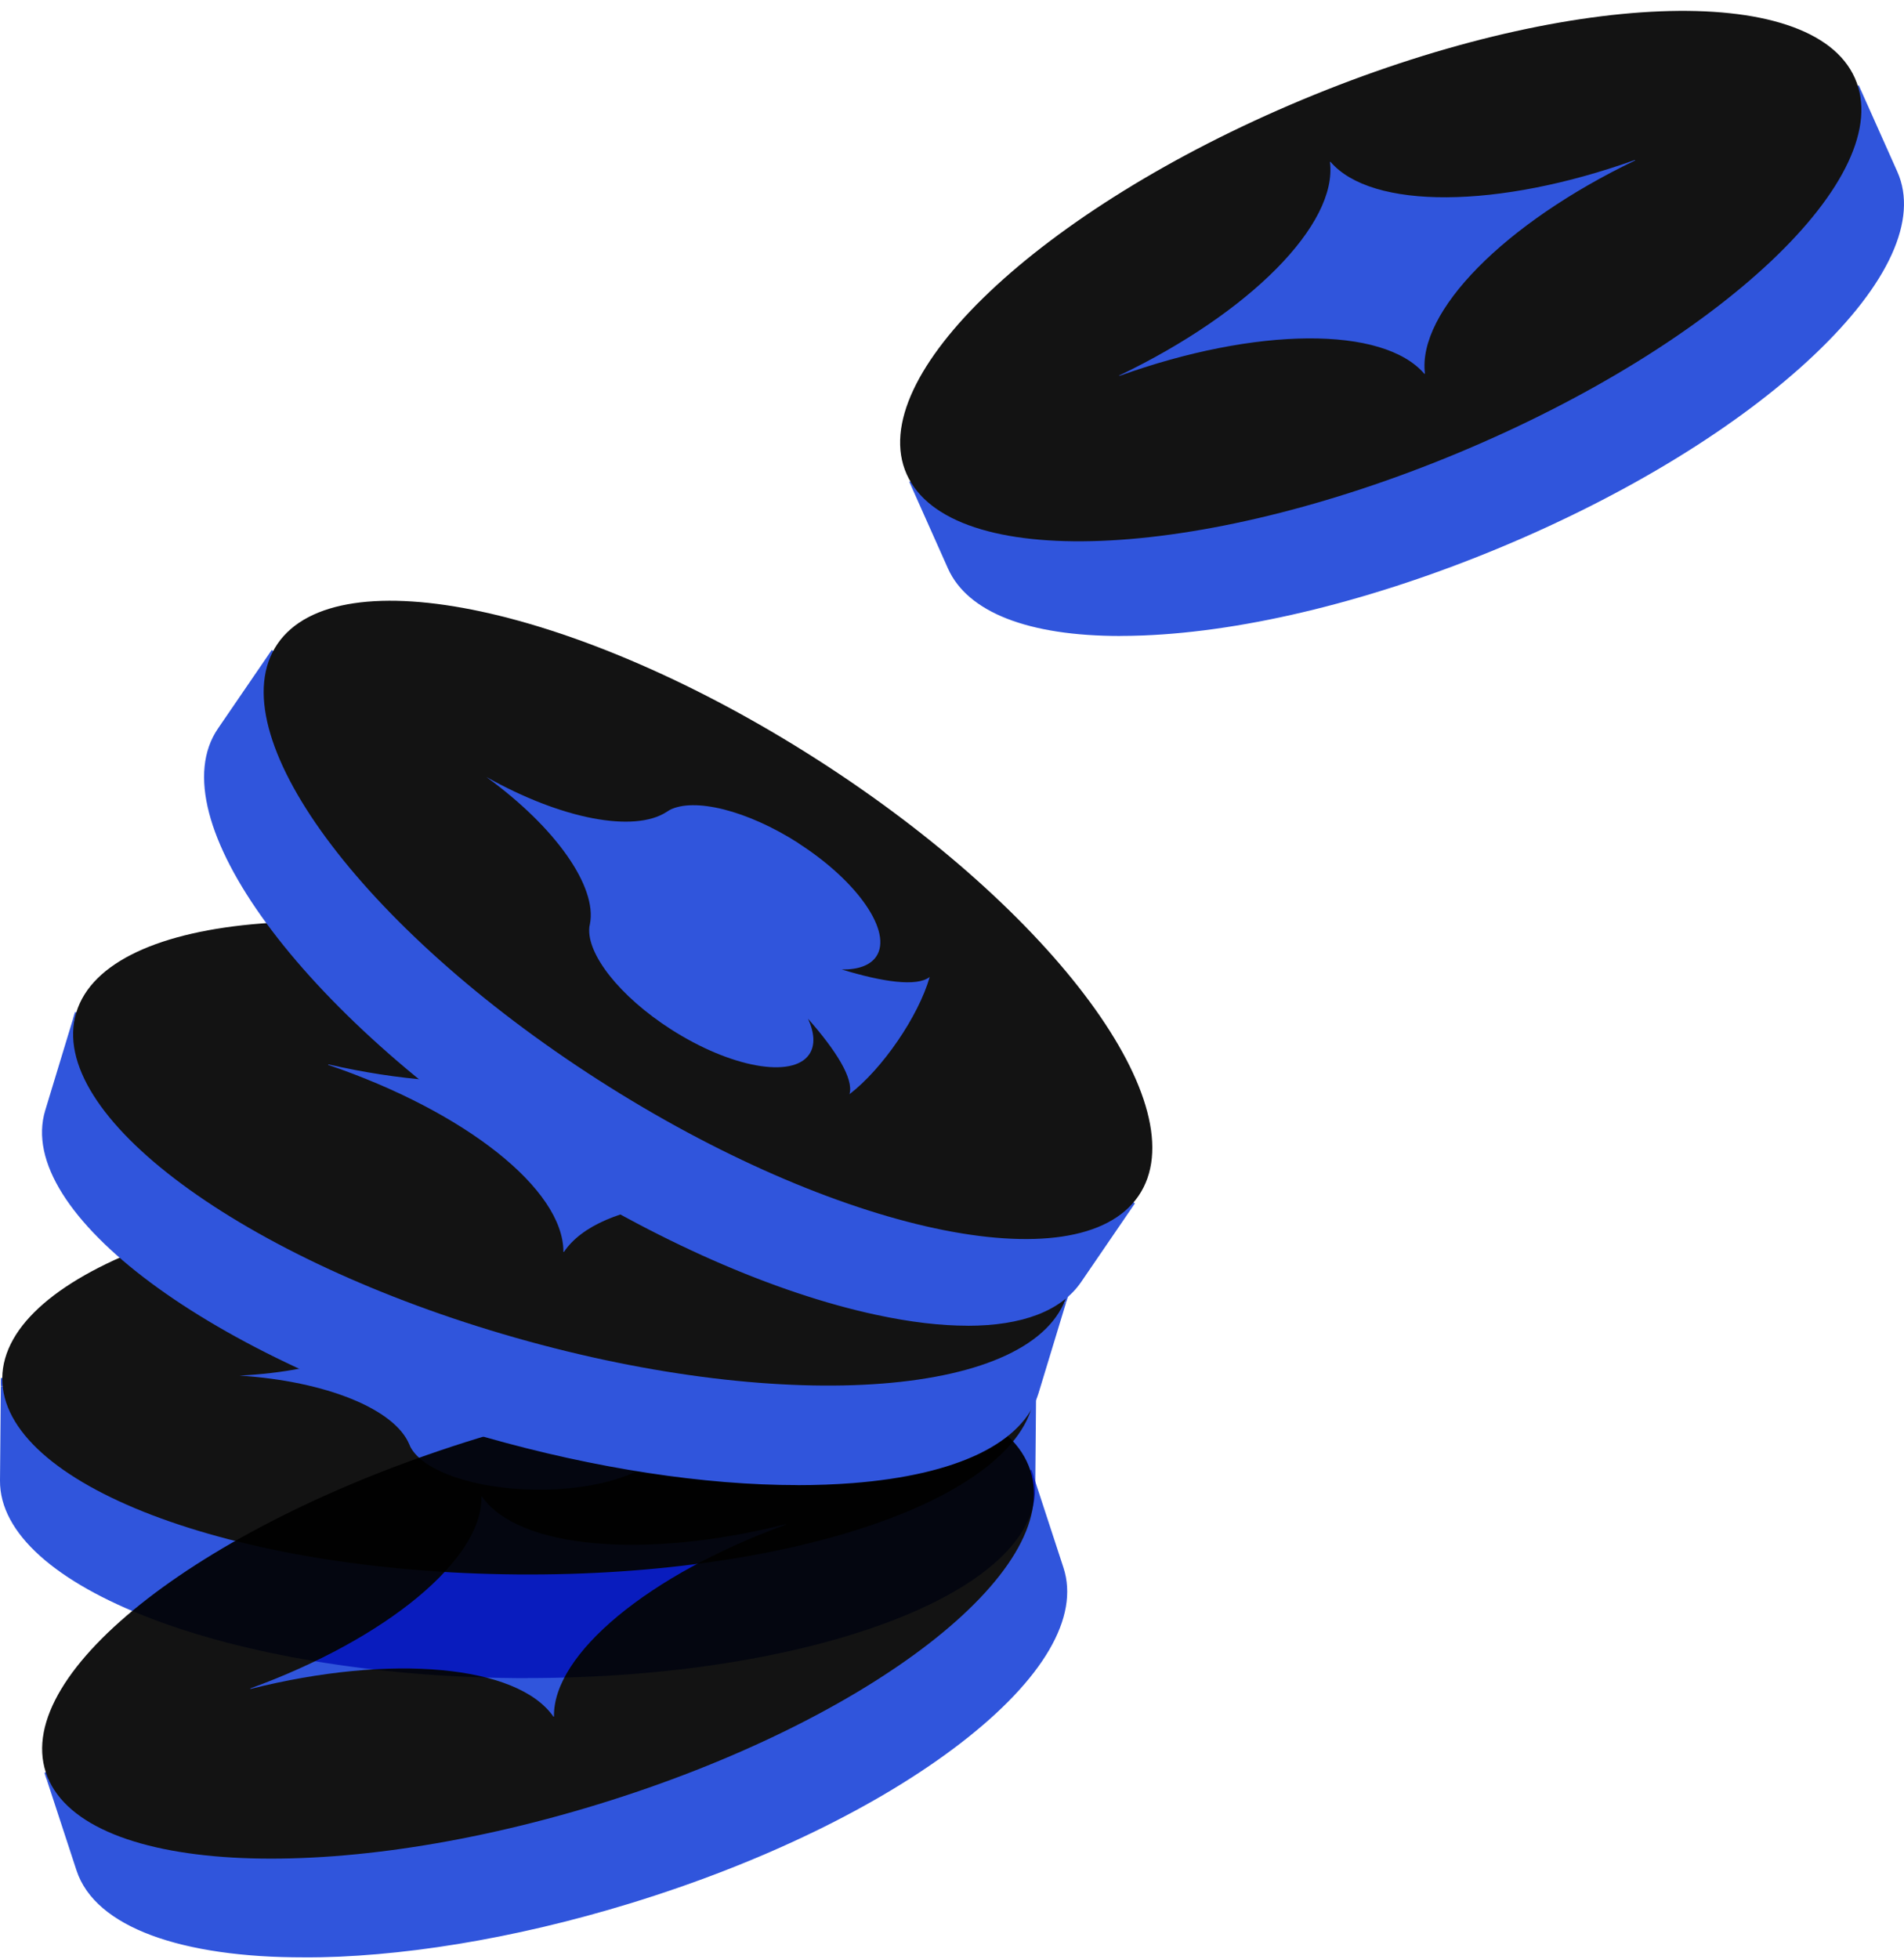 <svg width="700" height="720" viewBox="0 0 700 720" fill="none" xmlns="http://www.w3.org/2000/svg">
<g clip-path="url(#clip0_84_11)">
<g filter="url(#filter0_i_84_11)">
<path d="M17.775 654.205L16.818 651.299C16.818 651.299 17.067 652.373 17.775 654.205Z" fill="#3055DC"/>
<path d="M17.335 654.372C16.627 652.539 16.378 651.466 16.359 651.41L17.277 651.169L18.234 654.076L17.335 654.372Z" fill="#3055DC"/>
<path d="M379.705 543.147C379.207 541.296 378.767 540.296 378.767 540.296L379.705 543.147Z" fill="#3055DC"/>
<path d="M379.246 543.296L378.308 540.445L379.207 540.13C379.207 540.13 379.666 541.185 380.164 543.036L379.246 543.296Z" fill="#3055DC"/>
<path d="M187.509 564.4C101.389 590.818 19.114 657.723 17.775 654.206L28.585 687.177C40.754 724.332 131.658 729.608 231.592 698.951C331.546 668.294 402.703 613.33 390.515 576.174L379.705 543.147C380.661 546.683 273.169 538.13 187.509 564.4Z" fill="#3055DC"/>
<path d="M111.701 719.297C67.101 719.297 35.033 708.393 28.126 687.325L17.316 654.354L18.215 654.057C18.177 653.946 18.062 653.891 18.024 653.891H18.062C19.229 653.891 26.251 649.189 35.11 643.246C64.174 623.752 124.674 583.209 187.355 563.974C249.807 544.813 323.605 544.165 359.079 543.851C369.908 543.758 378.48 543.684 379.303 543.036C379.265 543.073 379.207 543.166 379.246 543.295L380.164 543.036L390.974 576.063C396.925 594.224 383.589 617.069 353.396 640.395C323.337 663.629 280.134 684.585 231.726 699.432C188.121 712.799 146.142 719.315 111.682 719.334L111.701 719.297ZM18.445 654.724L29.026 687.047C41.099 723.906 131.906 729.053 231.439 698.525C279.732 683.715 322.821 662.814 352.803 639.655C382.651 616.588 395.892 594.094 390.056 576.322L379.456 543.943C377.657 544.554 371.994 544.647 359.098 544.758C323.682 545.073 249.979 545.72 187.662 564.844C125.114 584.023 64.71 624.53 35.665 643.987C25.008 651.132 20.301 654.243 18.445 654.724Z" fill="#3055DC"/>
<path d="M219.853 663.051C319.798 632.394 390.951 577.423 378.777 540.27C366.604 503.117 275.714 497.852 175.769 528.509C75.824 559.166 4.671 614.137 16.844 651.29C29.018 688.443 119.908 693.709 219.853 663.051Z" fill="#131313"/>
<path d="M177.004 550.015L177.196 549.96C190.474 569.01 236.873 573.212 288.878 560.105L288.935 560.253C238.614 578.525 203.198 607.831 203.676 630.787L203.485 630.842C190.226 611.83 143.98 607.609 92.071 620.642L92.013 620.457C142.2 602.185 177.483 572.934 177.004 550.015Z" fill="#3055DC"/>
</g>
<g filter="url(#filter1_i_84_11)">
<path d="M0.784 505.437V502.401C0.784 502.401 0.708 503.493 0.784 505.437Z" fill="#3055DC"/>
<path d="M0.306 505.455C0.23 503.512 0.325 502.401 0.325 502.364L1.282 502.401V505.437H0.306V505.455Z" fill="#3055DC"/>
<path d="M380.47 508.528C380.585 506.621 380.489 505.547 380.489 505.547V508.528H380.47Z" fill="#3055DC"/>
<path d="M380.948 508.547L379.992 508.51V505.529L380.967 505.492C380.967 505.529 381.063 506.622 380.948 508.547Z" fill="#3055DC"/>
<path d="M190.933 471.021C100.604 470.281 0.918 509.176 0.784 505.437L0.478 540.019C0.134 578.988 84.857 611.293 189.69 612.163C294.541 613.033 379.8 582.135 380.145 543.147L380.451 508.51C380.221 512.157 280.784 471.743 190.933 471.003V471.021Z" fill="#3055DC"/>
<path d="M193.956 612.663C192.541 612.663 191.125 612.663 189.69 612.663C84.742 611.774 -0.344 579.192 -5.67858e-05 540.037L0.306 505.455H1.263C1.263 505.326 1.167 505.233 1.129 505.215C2.086 505.622 10.351 503.234 20.779 500.216C54.224 490.552 123.335 470.559 188.35 470.559C189.211 470.559 190.072 470.559 190.933 470.559C256.447 471.095 326.82 492.626 360.629 502.975C370.961 506.14 379.131 508.621 380.107 508.269C380.068 508.269 379.973 508.362 379.953 508.491L380.91 508.528L380.604 543.166C380.26 581.802 296.895 612.644 193.918 612.644L193.956 612.663ZM1.263 506.14L0.957 540.037C0.612 578.692 85.278 610.849 189.709 611.719C191.144 611.719 192.56 611.719 193.976 611.719C296.436 611.719 379.341 581.284 379.686 543.147L379.992 509.195C379.992 509.195 379.934 509.195 379.915 509.195C377.925 509.195 372.491 507.566 360.38 503.863C326.609 493.533 256.332 472.021 190.972 471.484C190.111 471.484 189.25 471.484 188.389 471.484C123.507 471.484 54.492 491.441 21.085 501.105C8.648 504.696 3.176 506.288 1.282 506.14H1.263Z" fill="#3055DC"/>
<path d="M380.506 505.567C380.85 466.593 296.137 434.296 191.293 433.428C86.45 432.56 1.178 463.452 0.834 502.425C0.489 541.399 85.203 573.697 190.046 574.565C294.889 575.432 380.161 544.541 380.506 505.567Z" fill="#131313"/>
<path d="M197.975 461.376C175.263 461.191 156.244 467.541 151.404 476.205C151.404 476.242 151.384 476.26 151.365 476.279C151.193 476.612 151.059 476.945 150.906 477.279C145.262 490.126 119.967 499.957 88.052 501.493C119.929 503.567 145.051 513.804 150.466 526.745C150.6 527.078 150.734 527.411 150.906 527.744C150.906 527.763 150.925 527.8 150.944 527.818C155.632 536.557 174.536 543.221 197.248 543.425C223.537 543.647 244.928 535.094 245.024 524.338C245.062 520.395 242.192 516.692 237.294 513.582C252.371 517.896 263.813 523.116 265.669 528.781C270.605 514.619 270.797 491.385 266.128 477.13C264.177 482.758 252.62 487.794 237.485 491.867C242.441 488.831 245.368 485.202 245.407 481.24C245.502 470.484 224.264 461.58 197.975 461.376Z" fill="#3055DC"/>
</g>
<g filter="url(#filter2_i_84_11)">
<path d="M27.17 370.959L28.05 368.053C28.05 368.053 27.629 369.089 27.17 370.959Z" fill="#3055DC"/>
<path d="M27.629 371.107L26.71 370.867C27.189 368.978 27.591 367.942 27.61 367.886L28.509 368.182L27.629 371.107Z" fill="#3055DC"/>
<path d="M391.453 474.594C392.103 472.798 392.333 471.725 392.333 471.725L391.453 474.594Z" fill="#3055DC"/>
<path d="M391.893 474.742L390.974 474.465L391.855 471.595L392.792 471.817C392.792 471.817 392.562 472.928 391.893 474.742Z" fill="#3055DC"/>
<path d="M219.806 388.268C133.131 363.609 26.27 374.587 27.17 370.959L17.086 404.152C5.721 441.548 78.046 495.069 178.631 523.69C279.215 552.311 369.985 545.202 381.35 507.806L391.453 474.575C390.19 478.019 306.002 412.798 219.806 388.268Z" fill="#3055DC"/>
<path d="M293.279 541.74C258.934 541.74 218.983 535.668 178.497 524.153C77.816 495.495 5.204 441.623 16.627 404.042L26.71 370.848L27.629 371.089C27.648 370.978 27.61 370.867 27.571 370.848C28.394 371.496 37.004 371.385 47.891 371.255C83.269 370.811 156.838 369.904 219.921 387.843C282.774 405.726 344.365 445.103 373.946 464.023C382.9 469.744 389.979 474.279 391.147 474.279C391.147 474.279 391.166 474.279 391.185 474.279C391.128 474.279 391.032 474.335 390.994 474.464L391.912 474.742L381.809 507.973C376.242 526.263 351.98 537.982 313.484 540.999C307.017 541.499 300.262 541.758 293.279 541.758V541.74ZM27.438 371.755L17.545 404.282C6.276 441.382 78.6 494.736 178.765 523.246C227.364 537.075 275.178 543.036 313.407 540.055C351.483 537.075 375.457 525.578 380.891 507.695L390.802 475.112C388.946 474.65 384.201 471.669 373.448 464.782C343.887 445.881 282.411 406.578 219.672 388.732C156.723 370.811 83.231 371.718 47.91 372.181C34.938 372.329 29.255 372.385 27.438 371.774V371.755Z" fill="#3055DC"/>
<path d="M392.31 471.727C403.676 434.336 331.349 380.819 230.763 352.193C130.176 323.568 39.42 330.674 28.053 368.065C16.687 405.457 89.014 458.974 189.601 487.599C290.187 516.225 380.943 509.119 392.31 471.727Z" fill="#131313"/>
<path d="M231.879 374.662L232.07 374.718C232.07 397.692 268.118 426.276 318.822 443.53L318.784 443.678C266.492 431.608 220.208 436.754 207.331 456.063L207.14 456.007C207.14 433.07 171.207 404.56 120.637 387.306L120.694 387.121C172.871 399.099 219.021 393.934 231.86 374.662H231.879Z" fill="#3055DC"/>
</g>
<g filter="url(#filter3_i_84_11)">
<path d="M279.101 306.554C203.791 258.291 98.308 238.335 100.279 235.132L80.533 263.975C58.281 296.465 111.128 368.22 198.53 424.24C285.951 480.26 374.845 499.328 397.097 466.838L416.862 437.958C414.624 440.902 354.009 354.577 279.082 306.573L279.101 306.554Z" fill="#3055DC"/>
<path d="M355.731 483.166C345.839 483.166 334.588 481.852 322.151 479.168C284.592 471.115 240.604 451.732 198.281 424.61C110.783 368.535 57.783 296.354 80.15 263.697L99.896 234.854L100.7 235.354C100.757 235.261 100.738 235.132 100.7 235.095C101.293 235.946 109.539 238.297 119.986 241.278C153.91 250.942 224.532 271.028 279.349 306.165C333.976 341.173 380.834 396.341 403.354 422.852C410.242 430.96 415.676 437.347 416.709 437.569C416.652 437.569 416.537 437.569 416.46 437.68L417.245 438.217L397.48 467.097C390.19 477.742 375.782 483.185 355.711 483.185L355.731 483.166ZM100.279 235.946L80.935 264.215C58.874 296.446 111.74 368.054 198.797 423.851C241.025 450.917 284.917 470.244 322.362 478.279C359.653 486.277 386.057 482.13 396.695 466.579L416.078 438.254C414.451 437.292 410.816 433.071 402.627 423.426C380.126 396.952 333.325 341.858 278.833 306.924C224.13 271.861 153.623 251.812 119.738 242.167C107.301 238.631 101.848 237.039 100.298 235.946H100.279Z" fill="#3055DC"/>
<path d="M418.563 435.476C440.808 402.983 387.981 331.227 300.57 275.206C213.16 219.185 124.267 200.112 102.022 232.605C79.777 265.098 132.604 336.854 220.015 392.875C307.425 448.896 396.318 467.969 418.563 435.476Z" fill="#131313"/>
<path d="M293.527 305.813C274.585 293.687 255.069 288.985 246.134 293.687C246.115 293.687 246.076 293.724 246.057 293.743C245.713 293.928 245.426 294.132 245.12 294.335C233.142 302.129 206.413 297.038 178.784 281.506C204.346 300.056 219.634 321.901 216.879 335.6C216.802 335.952 216.725 336.304 216.668 336.674C216.668 336.711 216.668 336.73 216.668 336.767C215.673 346.56 227.765 362.129 246.689 374.255C268.616 388.306 291.365 392.416 297.507 383.456C299.765 380.161 299.44 375.569 297.086 370.367C307.284 381.938 313.943 392.361 312.317 398.081C324.428 388.806 337.688 369.423 341.801 355.02C336.999 358.704 324.485 356.834 309.485 352.262C315.359 352.336 319.855 350.818 322.113 347.541C328.255 338.581 315.454 319.92 293.527 305.869V305.813Z" fill="#3055DC"/>
</g>
<g filter="url(#filter4_i_84_11)">
<path d="M494.142 67.22C577.086 32.583 684.54 30.972 683.182 27.455L697.34 59.204C713.298 94.989 648.206 156.6 551.945 196.81C455.684 237.02 364.704 240.593 348.728 204.807L334.531 173.002C336.214 176.279 411.619 101.672 494.104 67.22H494.142Z" fill="#3055DC"/>
<path d="M411.887 229.707C378.078 229.707 355.711 221.006 348.517 204.9L334.32 173.095L334.76 172.891C334.76 172.891 334.798 172.891 334.818 172.891C335.832 172.891 342.433 167.448 350.737 160.617C377.734 138.383 433.91 92.101 494.028 66.998C554.375 41.802 627.503 34.082 662.651 30.379C673.768 29.213 682.569 28.288 682.933 27.51L683.373 27.362L697.551 59.111C705.319 76.513 694.432 100.45 666.88 126.516C639.404 152.527 598.611 177.556 552.021 197.013C505.431 216.47 458.631 228.022 420.21 229.522C417.36 229.633 414.566 229.688 411.849 229.688L411.887 229.707ZM334.951 173.317L348.957 204.715C364.838 240.333 455.856 236.686 551.849 196.587C647.842 156.489 713.011 94.915 697.111 59.296L683.124 27.954C681.842 28.787 675.892 29.454 662.709 30.842C627.58 34.545 554.49 42.246 494.219 67.424C434.159 92.508 378.021 138.753 351.043 160.969C340.998 169.244 336.444 172.965 334.932 173.298L334.951 173.317Z" fill="#3055DC"/>
<path d="M536.538 162.249C632.798 122.041 697.89 60.438 681.925 24.655C665.959 -11.128 574.982 -7.541 478.721 32.667C382.461 72.874 317.369 134.477 333.335 170.26C349.301 206.044 440.278 202.457 536.538 162.249Z" fill="#131313"/>
<path d="M523.876 133.311L523.685 133.385C508.493 115.724 461.902 116.038 411.505 134.144L411.447 133.996C459.625 110.929 491.827 78.346 488.957 55.538L489.149 55.464C504.302 73.088 550.778 72.811 601.061 54.798L601.137 54.965C553.093 78.013 521.025 110.558 523.876 133.311Z" fill="#3055DC"/>
</g>
</g>
<defs>
<filter id="filter0_i_84_11" x="15.489" y="508.561" width="376.872" height="210.772" filterUnits="userSpaceOnUse" color-interpolation-filters="sRGB">
<feFlood flood-opacity="0" result="BackgroundImageFix"/>
<feBlend mode="normal" in="SourceGraphic" in2="BackgroundImageFix" result="shape"/>
<feColorMatrix in="SourceAlpha" type="matrix" values="0 0 0 0 0 0 0 0 0 0 0 0 0 0 0 0 0 0 127 0" result="hardAlpha"/>
<feOffset/>
<feGaussianBlur stdDeviation="26"/>
<feComposite in2="hardAlpha" operator="arithmetic" k2="-1" k3="1"/>
<feColorMatrix type="matrix" values="0 0 0 0 0.18 0 0 0 0 0.318 0 0 0 0 0.824 0 0 0 0.2 0"/>
<feBlend mode="plus-darker" in2="shape" result="effect1_innerShadow_84_11"/>
</filter>
<filter id="filter1_i_84_11" x="-0.001" y="433.41" width="381.006" height="183.253" filterUnits="userSpaceOnUse" color-interpolation-filters="sRGB">
<feFlood flood-opacity="0" result="BackgroundImageFix"/>
<feBlend mode="normal" in="SourceGraphic" in2="BackgroundImageFix" result="shape"/>
<feColorMatrix in="SourceAlpha" type="matrix" values="0 0 0 0 0 0 0 0 0 0 0 0 0 0 0 0 0 0 127 0" result="hardAlpha"/>
<feOffset dy="4"/>
<feGaussianBlur stdDeviation="26"/>
<feComposite in2="hardAlpha" operator="arithmetic" k2="-1" k3="1"/>
<feColorMatrix type="matrix" values="0 0 0 0 0.18 0 0 0 0 0.318 0 0 0 0 0.824 0 0 0 0.2 0"/>
<feBlend mode="multiply" in2="shape" result="effect1_innerShadow_84_11"/>
</filter>
<filter id="filter2_i_84_11" x="15.444" y="334.627" width="378.041" height="211.131" filterUnits="userSpaceOnUse" color-interpolation-filters="sRGB">
<feFlood flood-opacity="0" result="BackgroundImageFix"/>
<feBlend mode="normal" in="SourceGraphic" in2="BackgroundImageFix" result="shape"/>
<feColorMatrix in="SourceAlpha" type="matrix" values="0 0 0 0 0 0 0 0 0 0 0 0 0 0 0 0 0 0 127 0" result="hardAlpha"/>
<feOffset dy="4"/>
<feGaussianBlur stdDeviation="26"/>
<feComposite in2="hardAlpha" operator="arithmetic" k2="-1" k3="1"/>
<feColorMatrix type="matrix" values="0 0 0 0 0.18 0 0 0 0 0.318 0 0 0 0 0.824 0 0 0 0.2 0"/>
<feBlend mode="plus-darker" in2="shape" result="effect1_innerShadow_84_11"/>
</filter>
<filter id="filter3_i_84_11" x="75.029" y="216.758" width="348.617" height="270.427" filterUnits="userSpaceOnUse" color-interpolation-filters="sRGB">
<feFlood flood-opacity="0" result="BackgroundImageFix"/>
<feBlend mode="normal" in="SourceGraphic" in2="BackgroundImageFix" result="shape"/>
<feColorMatrix in="SourceAlpha" type="matrix" values="0 0 0 0 0 0 0 0 0 0 0 0 0 0 0 0 0 0 127 0" result="hardAlpha"/>
<feOffset dy="4"/>
<feGaussianBlur stdDeviation="26"/>
<feComposite in2="hardAlpha" operator="arithmetic" k2="-1" k3="1"/>
<feColorMatrix type="matrix" values="0 0 0 0 0.18 0 0 0 0 0.318 0 0 0 0 0.824 0 0 0 0.6 0"/>
<feBlend mode="plus-lighter" in2="shape" result="effect1_innerShadow_84_11"/>
</filter>
<filter id="filter4_i_84_11" x="330.926" y="-0.001" width="369.069" height="233.708" filterUnits="userSpaceOnUse" color-interpolation-filters="sRGB">
<feFlood flood-opacity="0" result="BackgroundImageFix"/>
<feBlend mode="normal" in="SourceGraphic" in2="BackgroundImageFix" result="shape"/>
<feColorMatrix in="SourceAlpha" type="matrix" values="0 0 0 0 0 0 0 0 0 0 0 0 0 0 0 0 0 0 127 0" result="hardAlpha"/>
<feOffset dy="4"/>
<feGaussianBlur stdDeviation="26"/>
<feComposite in2="hardAlpha" operator="arithmetic" k2="-1" k3="1"/>
<feColorMatrix type="matrix" values="0 0 0 0 0.18 0 0 0 0 0.318 0 0 0 0 0.824 0 0 0 0.6 0"/>
<feBlend mode="normal" in2="shape" result="effect1_innerShadow_84_11"/>
</filter>
<clipPath id="clip0_84_11">
<rect width="700" height="719.297" fill="white"/>
</clipPath>
</defs>
</svg>
